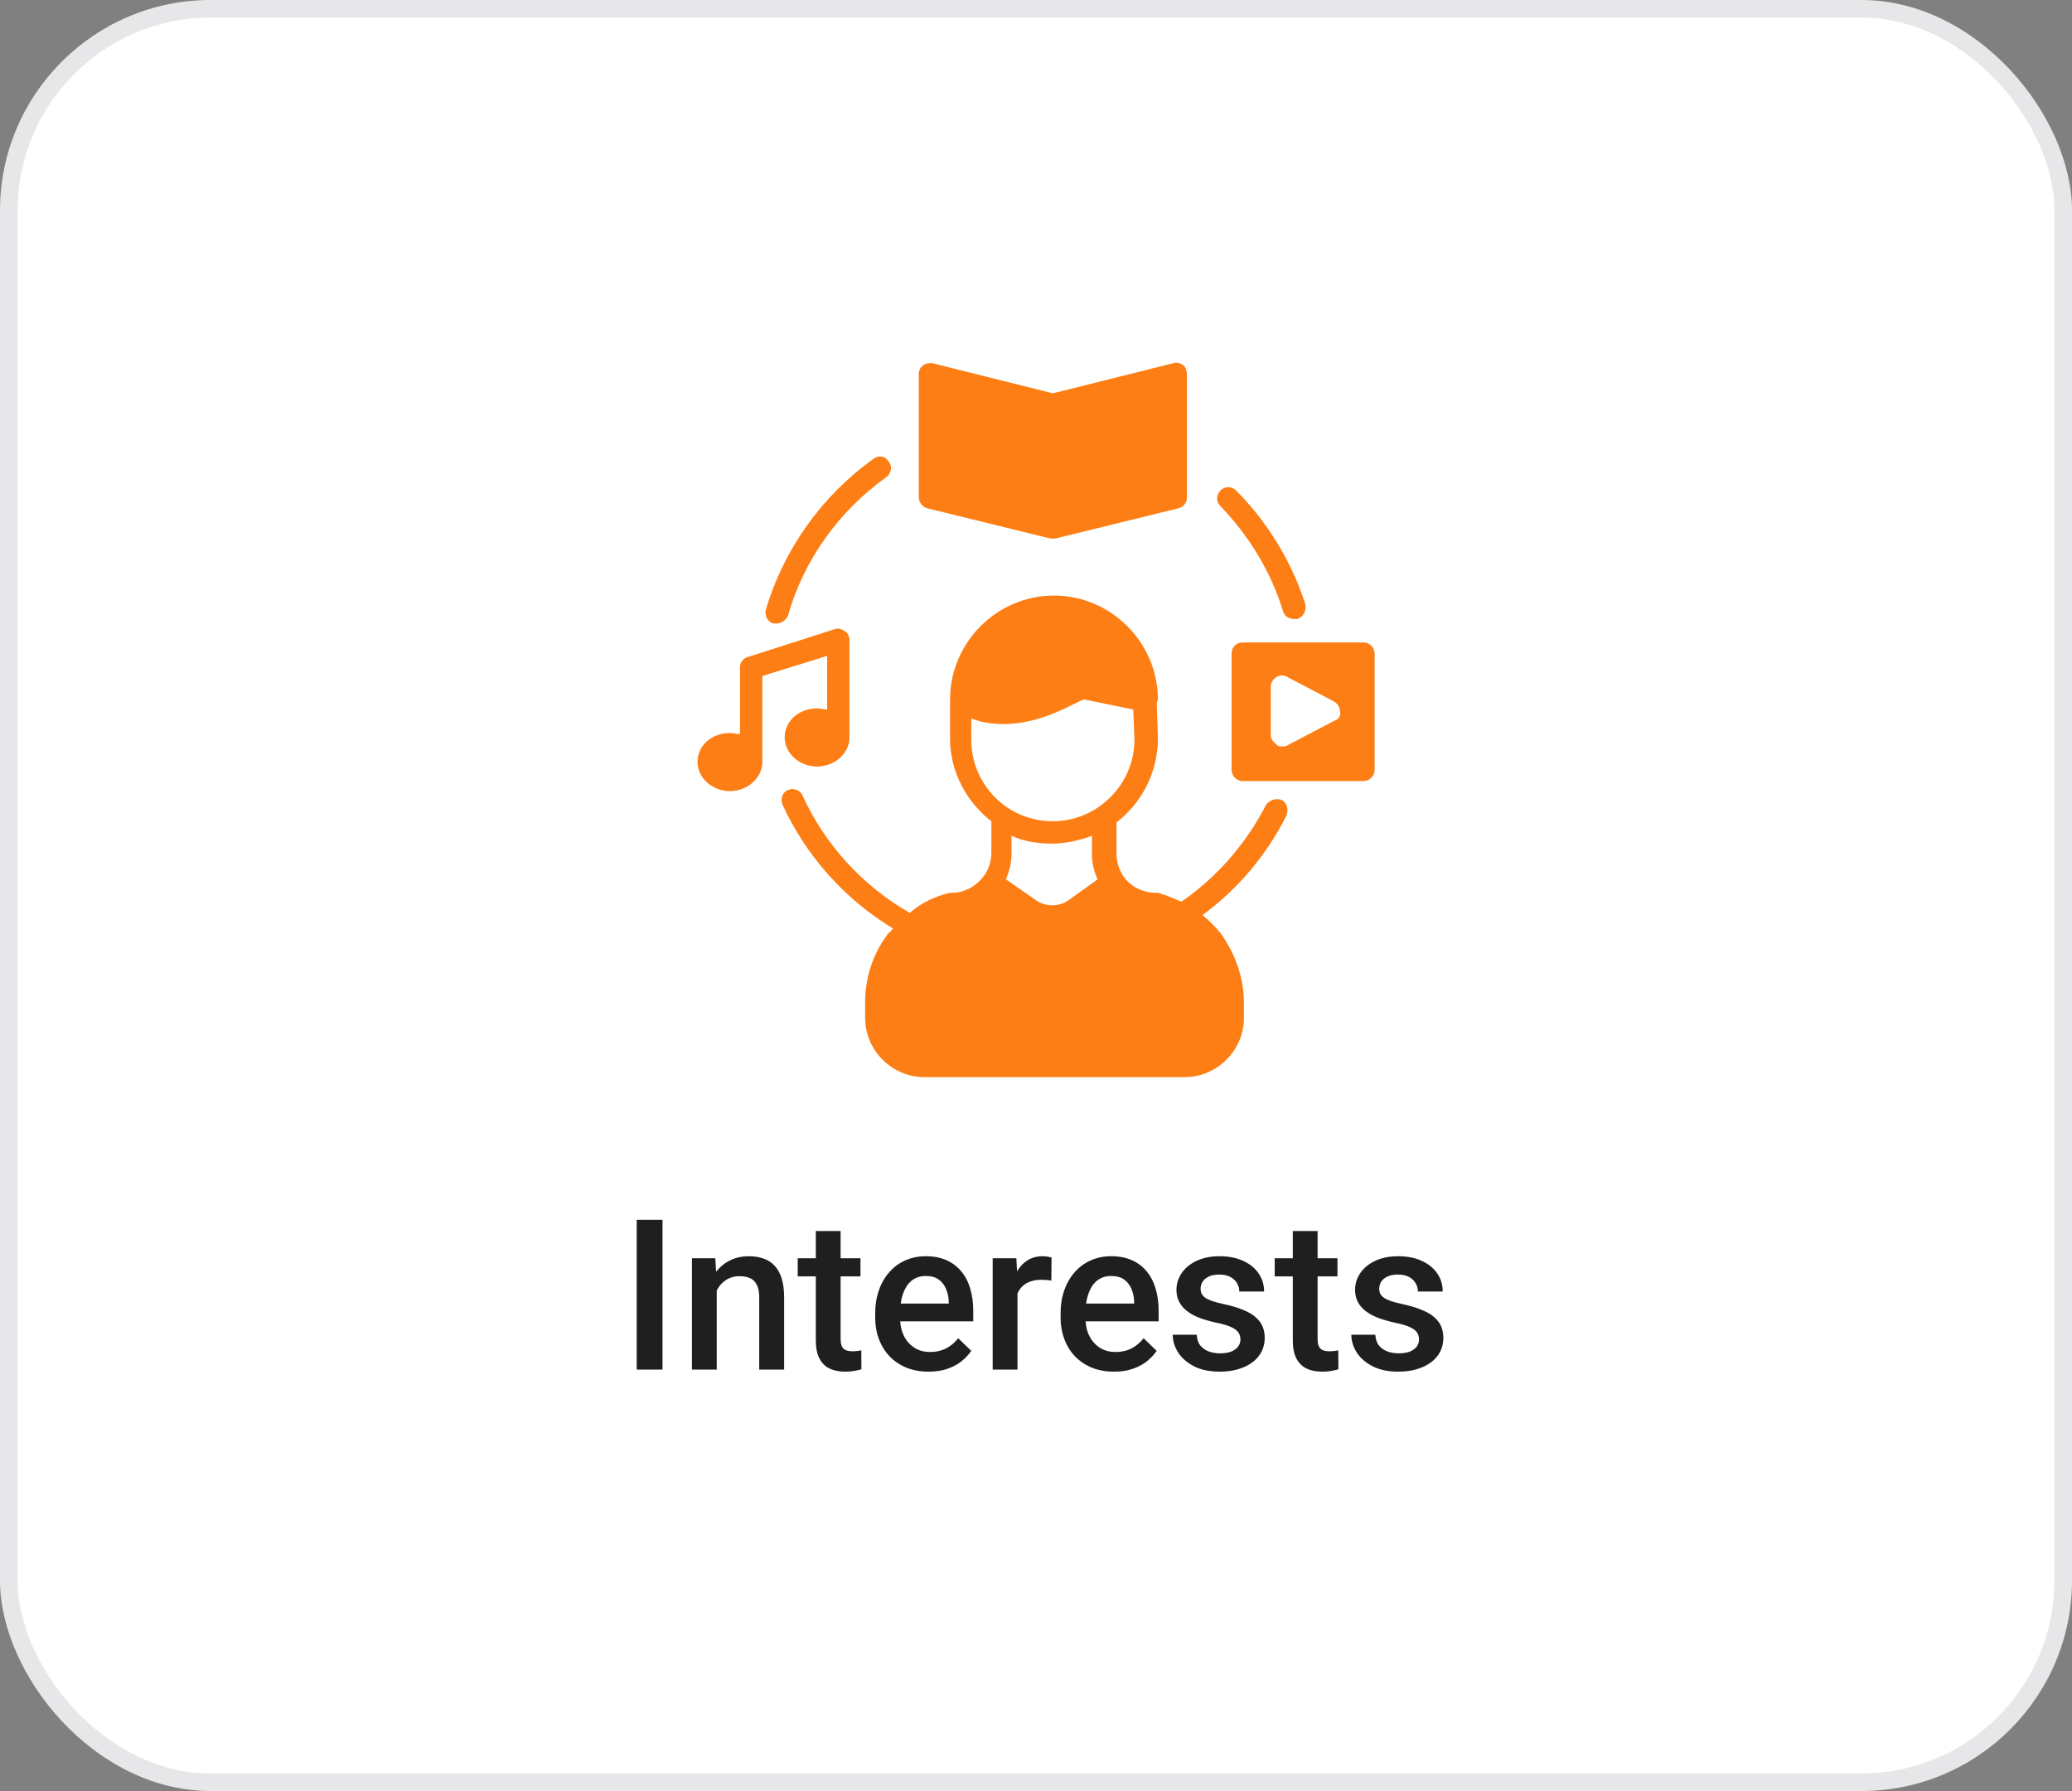 <svg width="118" height="102" viewBox="0 0 118 102" fill="none" xmlns="http://www.w3.org/2000/svg">
<rect x="0" y="0" width="118" height="102" fill="#808080" stroke="none"/>
<rect width="118" height="102" rx="12" fill="white"/>
<rect x="0.5" y="0.5" width="117" height="101" rx="11.5" stroke="#0D0C22" stroke-opacity="0.1"/>
<path d="M67.595 21.318V28.318C67.595 28.636 67.404 28.89 67.086 28.954L60.086 30.672H59.832L52.832 28.954C52.577 28.89 52.323 28.636 52.323 28.318V21.318C52.323 21.127 52.386 20.936 52.577 20.808C52.705 20.681 52.895 20.681 53.086 20.681L59.959 22.399L66.832 20.681C67.023 20.618 67.214 20.681 67.404 20.808C67.532 20.936 67.595 21.127 67.595 21.318ZM48.377 41.999C48.377 42.89 47.55 43.654 46.532 43.654C45.514 43.654 44.686 42.89 44.686 41.999C44.686 41.045 45.514 40.345 46.532 40.345C46.723 40.345 46.914 40.408 47.105 40.408V37.354L43.414 38.499V43.399C43.414 44.29 42.586 45.054 41.568 45.054C40.55 45.054 39.723 44.29 39.723 43.399C39.723 42.445 40.55 41.745 41.568 41.745C41.759 41.745 41.95 41.809 42.141 41.809V37.99C42.141 37.736 42.332 37.481 42.586 37.418L47.55 35.827C47.741 35.763 47.932 35.827 48.123 35.954C48.314 36.081 48.377 36.272 48.377 36.463V41.681V41.999ZM77.65 36.59H70.777C70.395 36.59 70.141 36.845 70.141 37.227V43.845C70.141 44.163 70.395 44.481 70.777 44.481H77.65C78.032 44.481 78.286 44.163 78.286 43.845V37.227C78.286 36.845 77.968 36.59 77.65 36.59ZM75.995 41.045L73.323 42.445C73.259 42.508 73.132 42.508 73.004 42.508C72.877 42.508 72.75 42.508 72.686 42.381C72.495 42.254 72.368 42.063 72.368 41.872V39.136C72.368 38.881 72.495 38.69 72.686 38.563C72.877 38.436 73.132 38.436 73.323 38.563L75.995 39.963C76.186 40.09 76.314 40.281 76.314 40.536C76.377 40.727 76.25 40.981 75.995 41.045ZM44.05 35.508H44.241C44.495 35.508 44.75 35.318 44.877 35.063C45.768 31.881 47.804 29.081 50.477 27.172C50.732 26.981 50.859 26.599 50.605 26.281C50.414 25.963 50.032 25.899 49.714 26.154C46.786 28.254 44.623 31.308 43.605 34.745C43.541 35.063 43.732 35.445 44.05 35.508Z" fill="#FD7E14"/>
<path d="M73.259 46.453C73.386 46.135 73.323 45.753 73.004 45.562C72.686 45.435 72.305 45.562 72.114 45.817C70.968 48.044 69.314 49.953 67.277 51.353C66.832 51.162 66.386 50.971 65.941 50.844H65.814C65.05 50.844 64.35 50.462 63.968 49.89C63.714 49.508 63.586 49.062 63.586 48.617V46.835C64.986 45.753 65.941 44.035 65.941 42.062L65.877 40.026C65.877 39.962 65.941 39.899 65.941 39.835C65.941 36.59 63.268 33.917 60.023 33.917C56.777 33.917 54.105 36.59 54.105 39.835V42.062C54.105 43.971 55.059 45.69 56.459 46.771V48.553C56.459 48.999 56.332 49.444 56.077 49.826C55.632 50.462 54.932 50.844 54.232 50.844H54.105C53.277 51.035 52.45 51.417 51.814 51.99C49.141 50.462 46.977 48.108 45.705 45.308C45.577 44.99 45.195 44.862 44.877 44.99C44.559 45.117 44.432 45.499 44.559 45.817C45.895 48.744 48.123 51.226 50.859 52.88C50.795 52.944 50.732 53.071 50.605 53.135C49.714 54.281 49.268 55.681 49.268 57.081V57.971C49.268 59.817 50.795 61.344 52.641 61.344H67.468C69.314 61.344 70.841 59.817 70.841 57.971V57.081C70.841 55.681 70.332 54.281 69.504 53.135C69.186 52.753 68.868 52.435 68.486 52.117C70.459 50.653 72.114 48.744 73.259 46.453ZM60.914 51.226C60.341 51.671 59.514 51.671 58.941 51.226L57.286 50.081C57.477 49.635 57.605 49.126 57.605 48.681V47.599C58.304 47.917 59.068 48.044 59.895 48.044C60.723 48.044 61.486 47.853 62.186 47.599V48.681C62.186 49.19 62.314 49.635 62.505 50.081L60.914 51.226ZM59.959 46.771C57.35 46.771 55.314 44.671 55.314 42.126V40.917C55.95 41.171 56.586 41.235 57.159 41.235C58.75 41.235 60.15 40.599 61.041 40.153C61.295 40.026 61.677 39.835 61.741 39.835L64.541 40.408L64.605 42.126C64.605 44.671 62.505 46.771 59.959 46.771ZM73.068 34.808C73.132 35.062 73.386 35.253 73.704 35.253H73.895C74.214 35.126 74.404 34.808 74.341 34.426C73.577 32.008 72.177 29.717 70.395 27.935C70.141 27.68 69.759 27.68 69.504 27.935C69.25 28.19 69.25 28.571 69.504 28.826C71.095 30.48 72.368 32.517 73.068 34.808Z" fill="#FD7E14"/>
<path d="M37.73 69.469V78H36.26V69.469H37.73ZM40.818 73.014V78H39.406V71.66H40.736L40.818 73.014ZM40.566 74.596L40.109 74.59C40.113 74.141 40.176 73.728 40.297 73.353C40.422 72.978 40.594 72.656 40.812 72.387C41.035 72.117 41.301 71.91 41.609 71.766C41.918 71.617 42.262 71.543 42.641 71.543C42.945 71.543 43.221 71.586 43.467 71.672C43.717 71.754 43.93 71.889 44.105 72.076C44.285 72.264 44.422 72.508 44.516 72.809C44.609 73.106 44.656 73.471 44.656 73.904V78H43.238V73.898C43.238 73.594 43.193 73.353 43.103 73.178C43.018 72.998 42.891 72.871 42.723 72.797C42.559 72.719 42.353 72.68 42.107 72.68C41.865 72.68 41.648 72.731 41.457 72.832C41.266 72.934 41.103 73.072 40.971 73.248C40.842 73.424 40.742 73.627 40.672 73.857C40.602 74.088 40.566 74.334 40.566 74.596ZM49.004 71.66V72.691H45.43V71.66H49.004ZM46.461 70.107H47.873V76.248C47.873 76.443 47.9 76.594 47.955 76.699C48.014 76.801 48.094 76.869 48.195 76.904C48.297 76.939 48.416 76.957 48.553 76.957C48.65 76.957 48.744 76.951 48.834 76.939C48.924 76.928 48.996 76.916 49.051 76.904L49.057 77.982C48.94 78.018 48.803 78.049 48.647 78.076C48.494 78.103 48.318 78.117 48.119 78.117C47.795 78.117 47.508 78.061 47.258 77.947C47.008 77.83 46.812 77.641 46.672 77.379C46.531 77.117 46.461 76.769 46.461 76.336V70.107ZM52.889 78.117C52.42 78.117 51.996 78.041 51.617 77.889C51.242 77.732 50.922 77.516 50.656 77.238C50.395 76.961 50.193 76.635 50.053 76.26C49.912 75.885 49.842 75.481 49.842 75.047V74.812C49.842 74.316 49.914 73.867 50.059 73.465C50.203 73.062 50.404 72.719 50.662 72.434C50.92 72.144 51.225 71.924 51.576 71.772C51.928 71.619 52.309 71.543 52.719 71.543C53.172 71.543 53.568 71.619 53.908 71.772C54.248 71.924 54.529 72.139 54.752 72.416C54.978 72.689 55.147 73.016 55.256 73.394C55.369 73.773 55.426 74.191 55.426 74.648V75.252H50.527V74.238H54.031V74.127C54.023 73.873 53.973 73.635 53.879 73.412C53.789 73.189 53.65 73.01 53.463 72.873C53.275 72.736 53.025 72.668 52.713 72.668C52.478 72.668 52.27 72.719 52.086 72.82C51.906 72.918 51.756 73.061 51.635 73.248C51.514 73.436 51.42 73.662 51.353 73.928C51.291 74.189 51.26 74.484 51.26 74.812V75.047C51.26 75.324 51.297 75.582 51.371 75.82C51.449 76.055 51.562 76.26 51.711 76.436C51.859 76.611 52.039 76.75 52.25 76.852C52.461 76.949 52.701 76.998 52.971 76.998C53.31 76.998 53.613 76.93 53.879 76.793C54.145 76.656 54.375 76.463 54.57 76.213L55.315 76.934C55.178 77.133 55 77.324 54.781 77.508C54.562 77.688 54.295 77.834 53.978 77.947C53.666 78.061 53.303 78.117 52.889 78.117ZM57.945 72.867V78H56.533V71.66H57.881L57.945 72.867ZM59.885 71.619L59.873 72.932C59.787 72.916 59.693 72.904 59.592 72.897C59.494 72.889 59.397 72.885 59.299 72.885C59.057 72.885 58.844 72.92 58.66 72.99C58.477 73.057 58.322 73.154 58.197 73.283C58.076 73.408 57.982 73.561 57.916 73.74C57.85 73.92 57.81 74.121 57.799 74.344L57.477 74.367C57.477 73.969 57.516 73.6 57.594 73.26C57.672 72.92 57.789 72.621 57.945 72.363C58.105 72.106 58.305 71.904 58.543 71.76C58.785 71.615 59.065 71.543 59.381 71.543C59.467 71.543 59.559 71.551 59.656 71.566C59.758 71.582 59.834 71.6 59.885 71.619ZM63.447 78.117C62.978 78.117 62.555 78.041 62.176 77.889C61.801 77.732 61.48 77.516 61.215 77.238C60.953 76.961 60.752 76.635 60.611 76.26C60.471 75.885 60.4 75.481 60.4 75.047V74.812C60.4 74.316 60.473 73.867 60.617 73.465C60.762 73.062 60.963 72.719 61.221 72.434C61.478 72.144 61.783 71.924 62.135 71.772C62.486 71.619 62.867 71.543 63.277 71.543C63.73 71.543 64.127 71.619 64.467 71.772C64.807 71.924 65.088 72.139 65.311 72.416C65.537 72.689 65.705 73.016 65.814 73.394C65.928 73.773 65.984 74.191 65.984 74.648V75.252H61.086V74.238H64.59V74.127C64.582 73.873 64.531 73.635 64.438 73.412C64.348 73.189 64.209 73.01 64.022 72.873C63.834 72.736 63.584 72.668 63.272 72.668C63.037 72.668 62.828 72.719 62.645 72.82C62.465 72.918 62.315 73.061 62.193 73.248C62.072 73.436 61.978 73.662 61.912 73.928C61.85 74.189 61.818 74.484 61.818 74.812V75.047C61.818 75.324 61.855 75.582 61.93 75.82C62.008 76.055 62.121 76.26 62.27 76.436C62.418 76.611 62.598 76.75 62.809 76.852C63.02 76.949 63.26 76.998 63.529 76.998C63.869 76.998 64.172 76.93 64.438 76.793C64.703 76.656 64.934 76.463 65.129 76.213L65.873 76.934C65.736 77.133 65.559 77.324 65.34 77.508C65.121 77.688 64.853 77.834 64.537 77.947C64.225 78.061 63.861 78.117 63.447 78.117ZM70.643 76.283C70.643 76.143 70.607 76.016 70.537 75.902C70.467 75.785 70.332 75.68 70.133 75.586C69.938 75.492 69.648 75.406 69.266 75.328C68.93 75.254 68.621 75.166 68.34 75.064C68.062 74.959 67.824 74.832 67.625 74.684C67.426 74.535 67.272 74.359 67.162 74.156C67.053 73.953 66.998 73.719 66.998 73.453C66.998 73.195 67.055 72.951 67.168 72.721C67.281 72.49 67.443 72.287 67.654 72.111C67.865 71.936 68.121 71.797 68.422 71.695C68.727 71.594 69.066 71.543 69.441 71.543C69.973 71.543 70.428 71.633 70.807 71.812C71.189 71.988 71.482 72.228 71.686 72.533C71.889 72.834 71.99 73.174 71.99 73.553H70.578C70.578 73.385 70.535 73.228 70.449 73.084C70.367 72.936 70.242 72.816 70.074 72.727C69.906 72.633 69.695 72.586 69.441 72.586C69.199 72.586 68.998 72.625 68.838 72.703C68.682 72.777 68.564 72.875 68.486 72.996C68.412 73.117 68.375 73.25 68.375 73.394C68.375 73.5 68.394 73.596 68.434 73.682C68.477 73.764 68.547 73.84 68.644 73.91C68.742 73.977 68.875 74.039 69.043 74.098C69.215 74.156 69.43 74.213 69.688 74.268C70.172 74.369 70.588 74.5 70.936 74.66C71.287 74.816 71.557 75.019 71.744 75.269C71.932 75.516 72.025 75.828 72.025 76.207C72.025 76.488 71.965 76.746 71.844 76.981C71.727 77.211 71.555 77.412 71.328 77.584C71.102 77.752 70.83 77.883 70.514 77.977C70.201 78.07 69.85 78.117 69.459 78.117C68.885 78.117 68.398 78.016 68 77.812C67.602 77.606 67.299 77.342 67.092 77.022C66.889 76.697 66.787 76.361 66.787 76.014H68.152C68.168 76.275 68.24 76.484 68.369 76.641C68.502 76.793 68.666 76.904 68.861 76.975C69.061 77.041 69.266 77.074 69.477 77.074C69.731 77.074 69.943 77.041 70.115 76.975C70.287 76.904 70.418 76.811 70.508 76.693C70.598 76.572 70.643 76.436 70.643 76.283ZM76.168 71.66V72.691H72.594V71.66H76.168ZM73.625 70.107H75.037V76.248C75.037 76.443 75.064 76.594 75.119 76.699C75.178 76.801 75.258 76.869 75.359 76.904C75.461 76.939 75.58 76.957 75.717 76.957C75.814 76.957 75.908 76.951 75.998 76.939C76.088 76.928 76.16 76.916 76.215 76.904L76.221 77.982C76.103 78.018 75.967 78.049 75.811 78.076C75.658 78.103 75.482 78.117 75.283 78.117C74.959 78.117 74.672 78.061 74.422 77.947C74.172 77.83 73.977 77.641 73.836 77.379C73.695 77.117 73.625 76.769 73.625 76.336V70.107ZM80.814 76.283C80.814 76.143 80.779 76.016 80.709 75.902C80.639 75.785 80.504 75.68 80.305 75.586C80.109 75.492 79.82 75.406 79.438 75.328C79.102 75.254 78.793 75.166 78.512 75.064C78.234 74.959 77.996 74.832 77.797 74.684C77.598 74.535 77.443 74.359 77.334 74.156C77.225 73.953 77.17 73.719 77.17 73.453C77.17 73.195 77.227 72.951 77.34 72.721C77.453 72.49 77.615 72.287 77.826 72.111C78.037 71.936 78.293 71.797 78.594 71.695C78.898 71.594 79.238 71.543 79.613 71.543C80.144 71.543 80.6 71.633 80.978 71.812C81.361 71.988 81.654 72.228 81.857 72.533C82.061 72.834 82.162 73.174 82.162 73.553H80.75C80.75 73.385 80.707 73.228 80.621 73.084C80.539 72.936 80.414 72.816 80.246 72.727C80.078 72.633 79.867 72.586 79.613 72.586C79.371 72.586 79.17 72.625 79.01 72.703C78.853 72.777 78.736 72.875 78.658 72.996C78.584 73.117 78.547 73.25 78.547 73.394C78.547 73.5 78.566 73.596 78.606 73.682C78.648 73.764 78.719 73.84 78.816 73.91C78.914 73.977 79.047 74.039 79.215 74.098C79.387 74.156 79.602 74.213 79.859 74.268C80.344 74.369 80.76 74.5 81.107 74.66C81.459 74.816 81.728 75.019 81.916 75.269C82.103 75.516 82.197 75.828 82.197 76.207C82.197 76.488 82.137 76.746 82.016 76.981C81.898 77.211 81.727 77.412 81.5 77.584C81.273 77.752 81.002 77.883 80.686 77.977C80.373 78.07 80.022 78.117 79.631 78.117C79.057 78.117 78.57 78.016 78.172 77.812C77.773 77.606 77.471 77.342 77.264 77.022C77.061 76.697 76.959 76.361 76.959 76.014H78.324C78.34 76.275 78.412 76.484 78.541 76.641C78.674 76.793 78.838 76.904 79.033 76.975C79.232 77.041 79.438 77.074 79.648 77.074C79.902 77.074 80.115 77.041 80.287 76.975C80.459 76.904 80.59 76.811 80.68 76.693C80.769 76.572 80.814 76.436 80.814 76.283Z" fill="#1F1F1F"/>
</svg>
